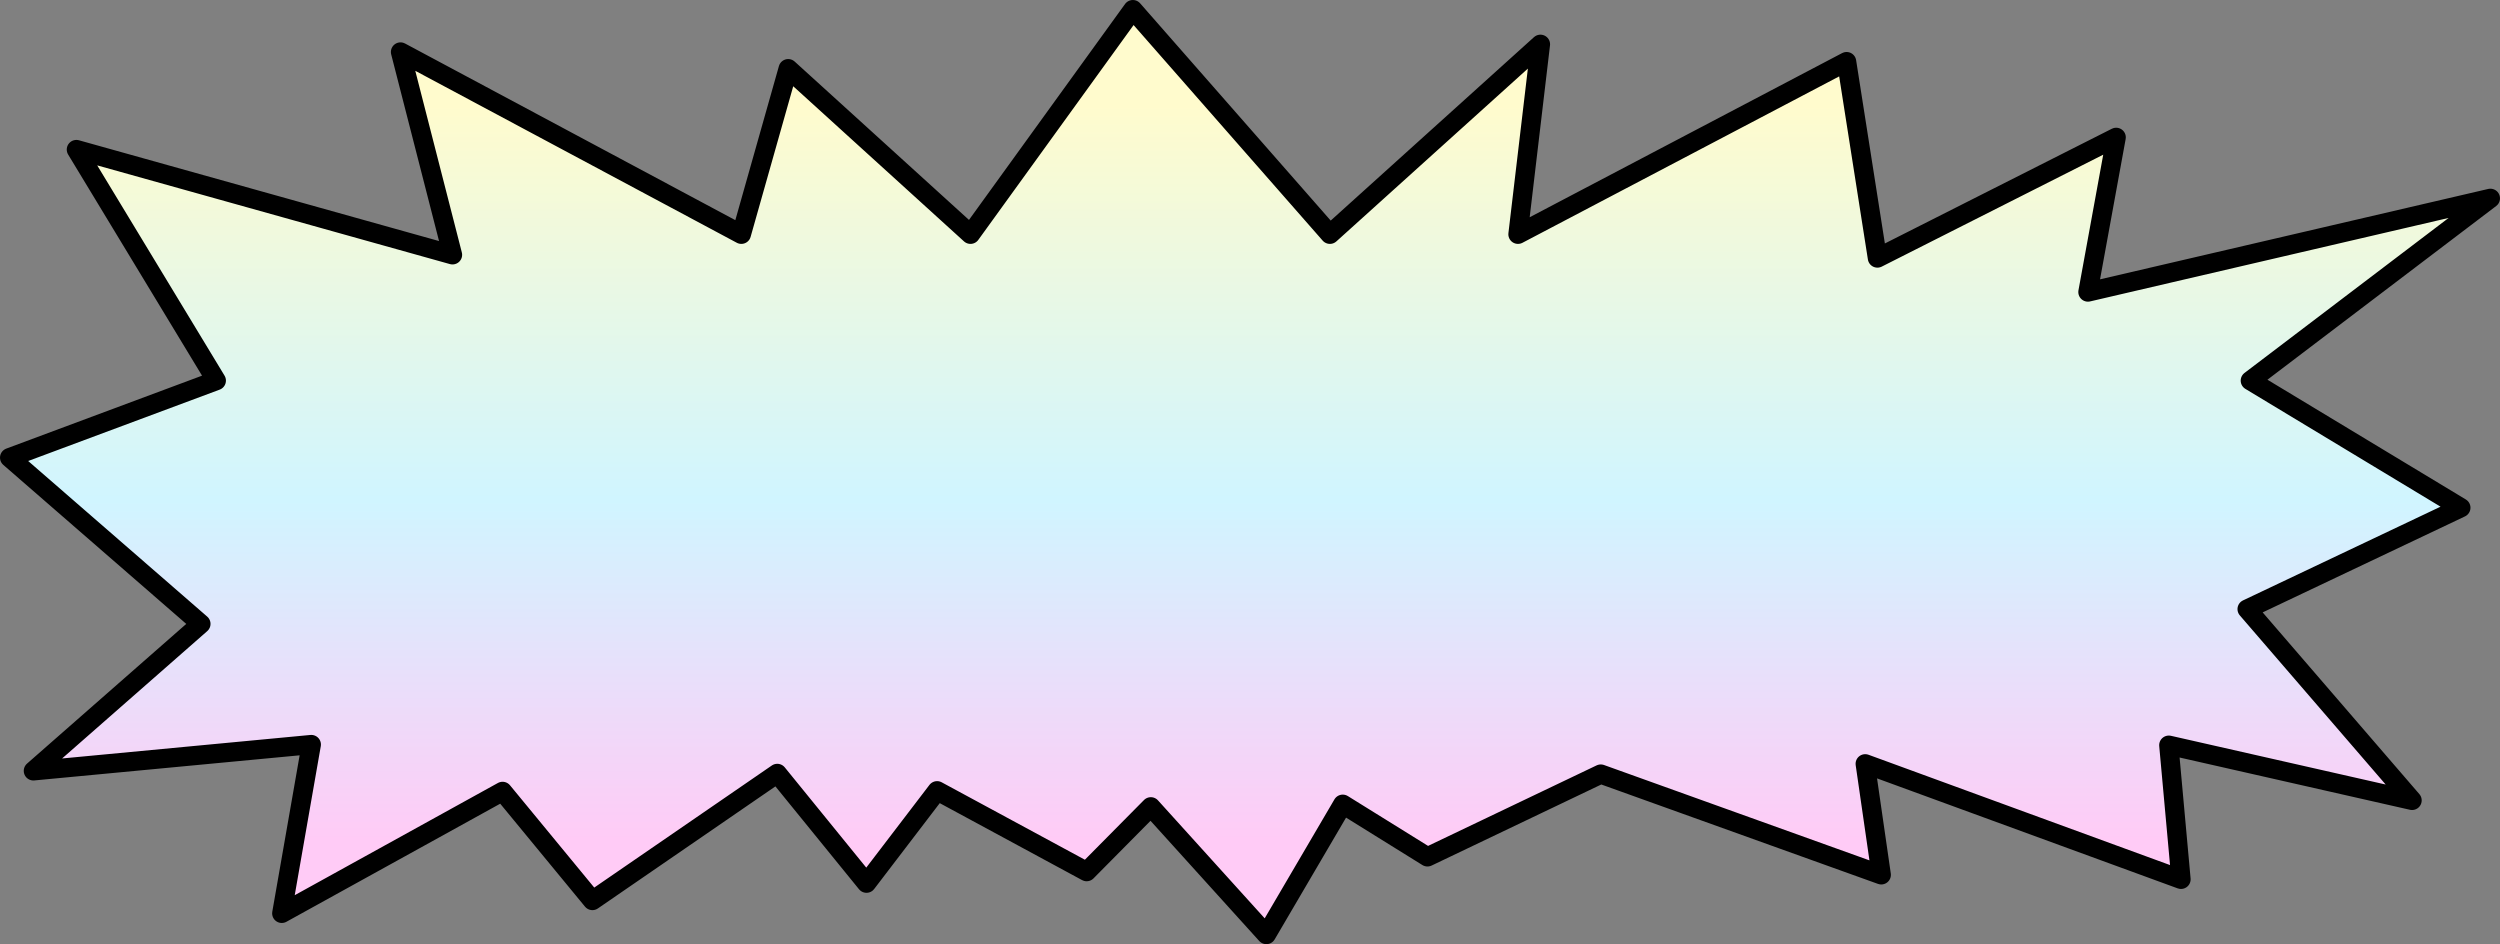 <?xml version="1.0" encoding="UTF-8" standalone="no"?>
<svg xmlns:xlink="http://www.w3.org/1999/xlink" height="73.55px" width="194.75px" xmlns="http://www.w3.org/2000/svg">
  <rect width="100%" height="100%" fill="#808080" stroke="none"/>
  <g transform="matrix(1.0, 0.0, 0.0, 1.0, 97.35, 36.8)">
    <path d="M-91.4 -25.15 L-62.1 -16.95 -66.15 -32.75 -39.6 -18.55 -35.95 -31.45 -21.75 -18.55 -9.1 -36.05 6.25 -18.55 22.65 -33.35 20.9 -18.55 46.5 -32.0 48.9 -16.7 67.5 -26.1 65.3 -14.05 96.65 -21.35 77.95 -7.15 94.35 2.75 77.7 10.65 90.55 25.55 71.6 21.25 72.55 31.7 47.95 22.7 49.2 31.35 27.35 23.5 13.85 29.95 7.25 25.85 1.3 36.0 -7.7 26.05 -12.7 31.1 -24.35 24.8 -29.85 32.0 -36.8 23.45 -51.2 33.35 -58.2 24.85 -75.4 34.35 -73.1 21.2 -94.75 23.25 -81.7 11.8 -96.6 -1.15 -80.5 -7.15 -91.4 -25.15" fill="url(#gradient0)" fill-rule="evenodd" stroke="none"/>
    <path d="M-91.4 -25.15 L-62.1 -16.95 -66.15 -32.75 -39.6 -18.55 -35.95 -31.45 -21.75 -18.55 -9.1 -36.05 6.25 -18.55 22.65 -33.35 20.9 -18.55 46.5 -32.0 48.9 -16.7 67.5 -26.1 65.3 -14.05 96.65 -21.35 77.95 -7.15 94.35 2.75 77.7 10.65 90.55 25.55 71.6 21.25 72.55 31.7 47.95 22.7 49.2 31.35 27.35 23.5 13.85 29.95 7.25 25.85 1.3 36.0 -7.7 26.05 -12.7 31.1 -24.35 24.8 -29.85 32.0 -36.8 23.45 -51.2 33.35 -58.2 24.85 -75.4 34.35 -73.1 21.2 -94.75 23.25 -81.7 11.8 -96.6 -1.15 -80.5 -7.15 -91.4 -25.15 Z" fill="none" stroke="#000000" stroke-linecap="round" stroke-linejoin="round" stroke-width="1.5"/>
  </g>
  <defs>
    <linearGradient gradientTransform="matrix(0.0, 0.035, -0.118, 0.0, 0.05, 0.0)" gradientUnits="userSpaceOnUse" id="gradient0" spreadMethod="pad" x1="-819.2" x2="819.2">
      <stop offset="0.0" stop-color="#fffbcd"/>
      <stop offset="0.537" stop-color="#d0f5ff"/>
      <stop offset="1.0" stop-color="#ffcbf6"/>
    </linearGradient>
  </defs>
</svg>
